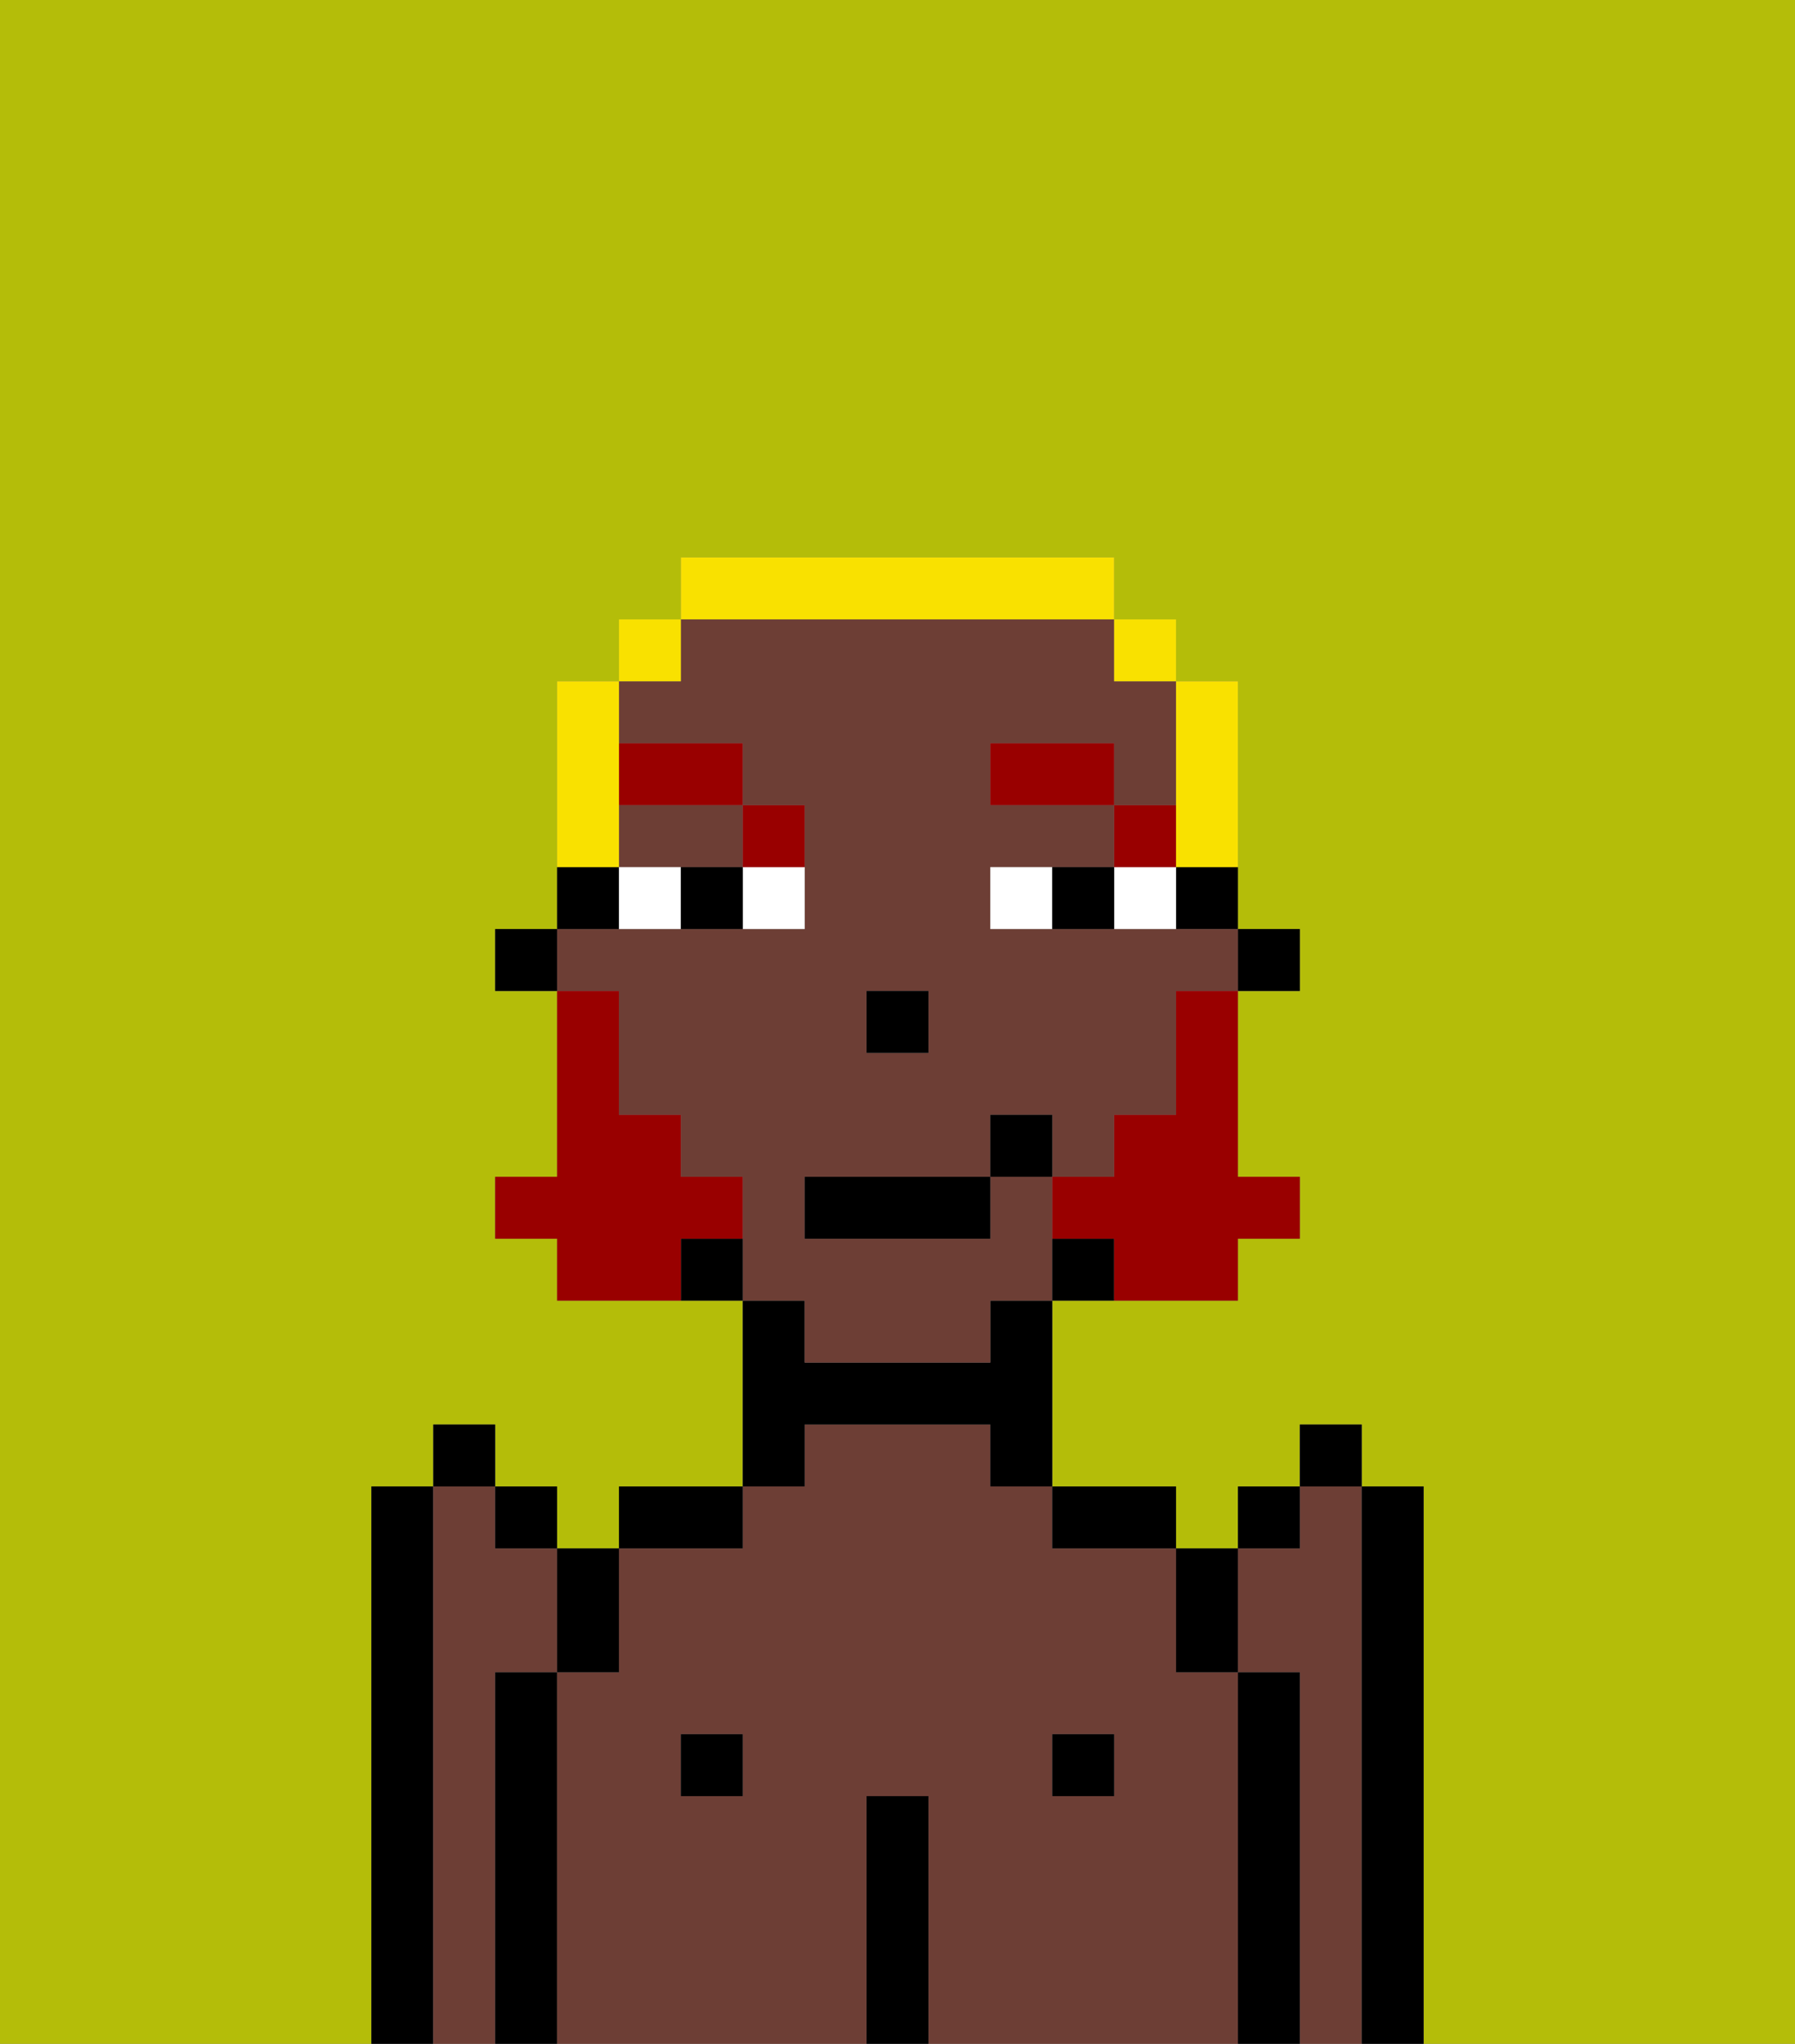 <svg xmlns="http://www.w3.org/2000/svg" viewBox="0 0 29 33"><rect x="0" y="0" width="29" height="33" fill="#808080" stroke="none"/><defs><style>polygon,rect,path{shape-rendering:crispedges;}.ib162-1{fill:#b4bd09;}.ib162-2{fill:#6d3e35;}.ib162-3{fill:#000000;}.ib162-4{fill:#ffffff;}.ib162-5{fill:#990000;}.ib162-6{fill:#990000;}.ib162-7{fill:#f9e100;}</style></defs><path class="ib162-1" d="M0,33H6V24H7V23H8v1H9v1h1V24h2V21H9V20H8V19H9V16H8V15H9V11h1V10h1V9h7v1h1v1h1v4h1v1H20v3h1v1H20v1H17v3h2v1h1V24h1V23h1v1h1v9h6V0H0Z"/><path class="ib162-2" d="M22,24H21v1H20v2h1v6h1V24Z"/><path class="ib162-3" d="M23,24H22v9h1V24Z"/><path class="ib162-3" d="M7,24H6v9H7V24Z"/><path class="ib162-2" d="M8,27H9V25H8V24H7v9H8V27Z"/><path class="ib162-3" d="M9,27H8v6H9V27Z"/><path class="ib162-2" d="M20,27H19V25H17V24H16V23H13v1H12v1H10v2H9v6h5V29h1v4h5V27Zm-8,2H11V28h1Zm6,0H17V28h1Z"/><rect class="ib162-3" x="11" y="28" width="1" height="1"/><path class="ib162-3" d="M12,24H10v1h2Z"/><path class="ib162-3" d="M13,23h3v1h1V21H16v1H13V21H12v3h1Z"/><path class="ib162-3" d="M15,29H14v4h1V29Z"/><rect class="ib162-3" x="17" y="28" width="1" height="1"/><path class="ib162-3" d="M18,25h1V24H17v1Z"/><path class="ib162-3" d="M21,27H20v6h1V27Z"/><rect class="ib162-3" x="20" y="15" width="1" height="1"/><path class="ib162-3" d="M19,15h1V14H19Z"/><path class="ib162-2" d="M10,14h2V13H10Z"/><path class="ib162-2" d="M13,22h3V21h1V19H16v1H13V19h3V18h1v1h1V18h1V16h1V15H16V14h2V13H16V12h2v1h1V11H18V10H11v1H10v1h2v1h1v2H9v1h1v2h1v1h1v2h1Zm1-6h1v1H14Z"/><path class="ib162-3" d="M17,20v1h1V20Z"/><path class="ib162-3" d="M11,20v1h1V20Z"/><path class="ib162-3" d="M10,14H9v1h1Z"/><rect class="ib162-3" x="8" y="15" width="1" height="1"/><rect class="ib162-3" x="14" y="16" width="1" height="1"/><path class="ib162-4" d="M12,15h1V14H12Z"/><path class="ib162-4" d="M10,14v1h1V14Z"/><path class="ib162-4" d="M18,14v1h1V14Z"/><path class="ib162-4" d="M16,14v1h1V14Z"/><path class="ib162-3" d="M11,14v1h1V14Z"/><path class="ib162-3" d="M17,14v1h1V14Z"/><rect class="ib162-5" x="18" y="13" width="1" height="1"/><rect class="ib162-5" x="16" y="12" width="2" height="1"/><path class="ib162-5" d="M13,14V13H12v1Z"/><rect class="ib162-5" x="10" y="12" width="2" height="1"/><path class="ib162-6" d="M19,17v1H18v1H17v1h1v1h2V20h1V19H20V16H19Z"/><path class="ib162-6" d="M12,20V19H11V18H10V16H9v3H8v1H9v1h2V20Z"/><rect class="ib162-3" x="13" y="19" width="3" height="1"/><rect class="ib162-3" x="16" y="18" width="1" height="1"/><path class="ib162-3" d="M20,27V25H19v2Z"/><rect class="ib162-3" x="20" y="24" width="1" height="1"/><rect class="ib162-3" x="21" y="23" width="1" height="1"/><path class="ib162-3" d="M10,27V25H9v2Z"/><rect class="ib162-3" x="8" y="24" width="1" height="1"/><rect class="ib162-3" x="7" y="23" width="1" height="1"/><path class="ib162-7" d="M19,14h1V11H19v3Z"/><rect class="ib162-7" x="18" y="10" width="1" height="1"/><path class="ib162-7" d="M18,10V9H11v1h7Z"/><rect class="ib162-7" x="10" y="10" width="1" height="1"/><path class="ib162-7" d="M10,13V11H9v3h1Z"/></svg>
